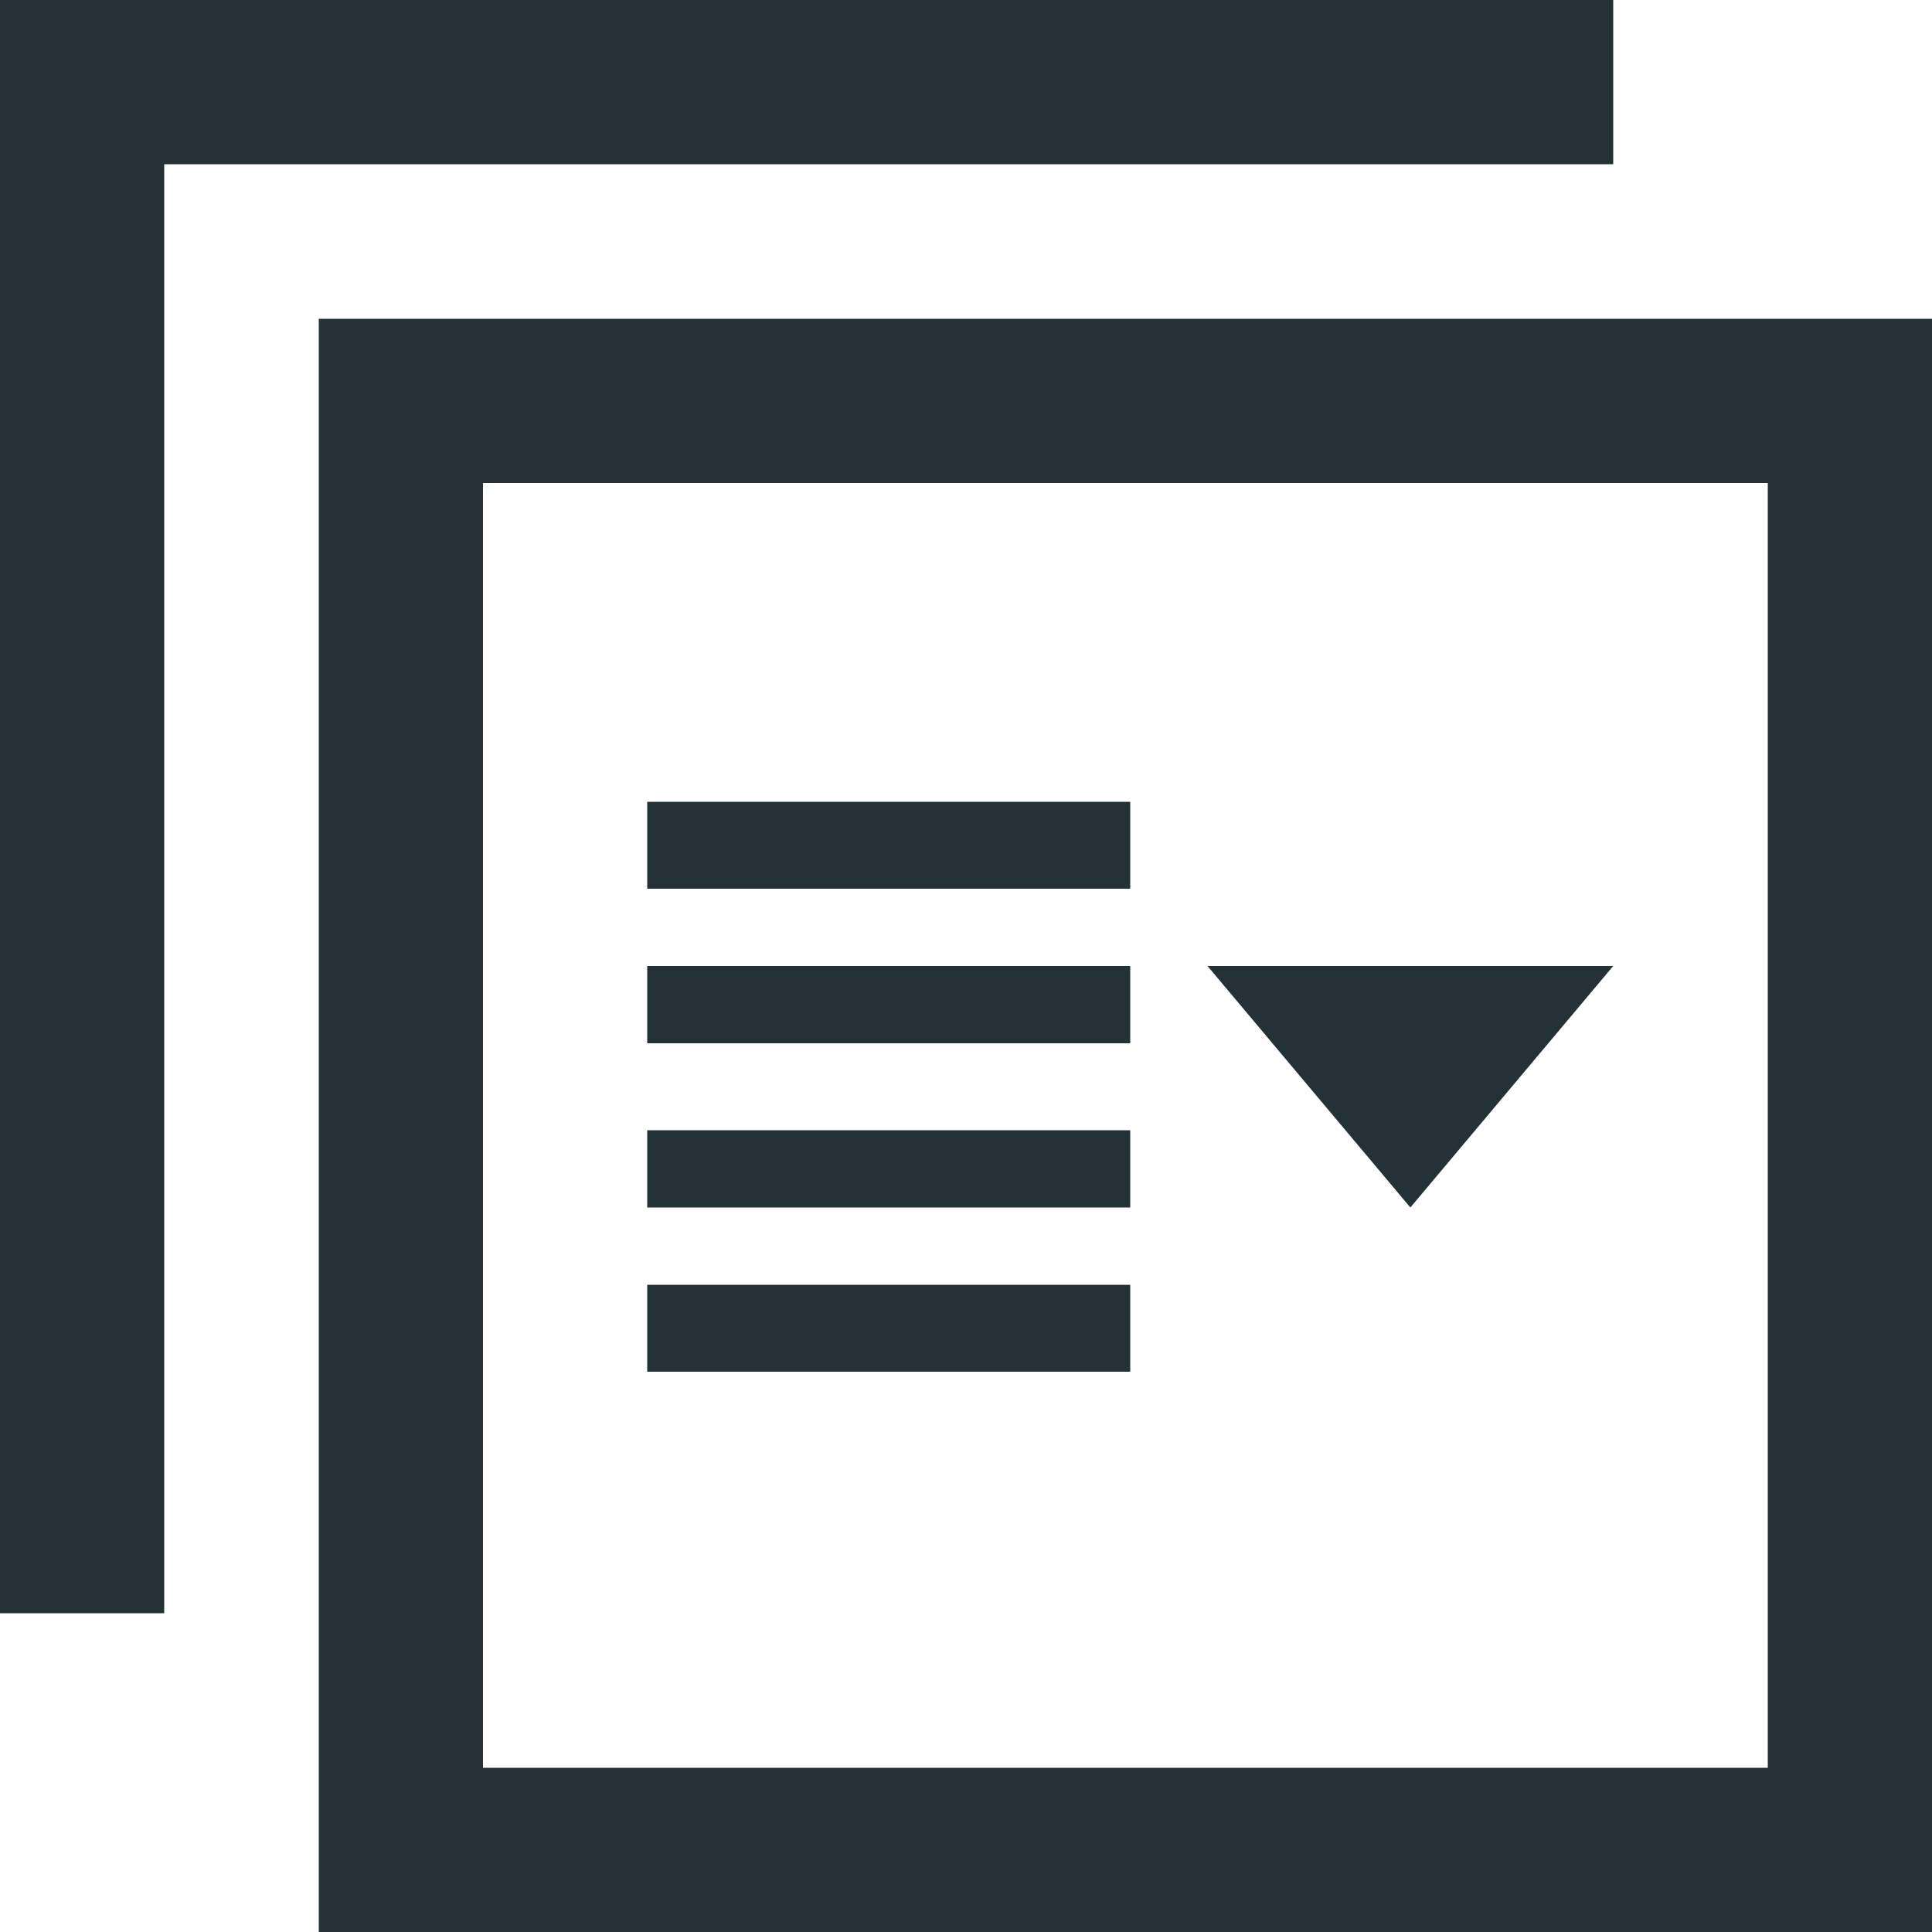 <svg xmlns="http://www.w3.org/2000/svg" width="20" height="20" viewBox="0 0 20 20" fill="#243238"><path d="M18.3 5L18.3 18.3 5 18.3 5 5 18.3 5 18.3 5ZM20 3.3L3.3 3.3 3.3 20 20 20 20 3.3 20 3.3ZM0 0L0 16.7 1.7 16.7 1.7 1.7 16.7 1.7 16.7 0 0 0 0 0ZM11.7 9.2L6.7 9.2 6.7 8.3 11.7 8.3 11.7 9.2 11.7 9.2ZM11.7 10L6.7 10 6.7 10.8 11.7 10.8 11.7 10 11.7 10ZM11.7 11.7L6.7 11.7 6.7 12.5 11.7 12.5 11.7 11.7 11.7 11.7ZM11.7 13.3L6.7 13.3 6.7 14.2 11.7 14.2 11.7 13.3 11.7 13.3ZM12.5 10L14.6 12.5 16.7 10 12.5 10 12.5 10Z"/></svg>